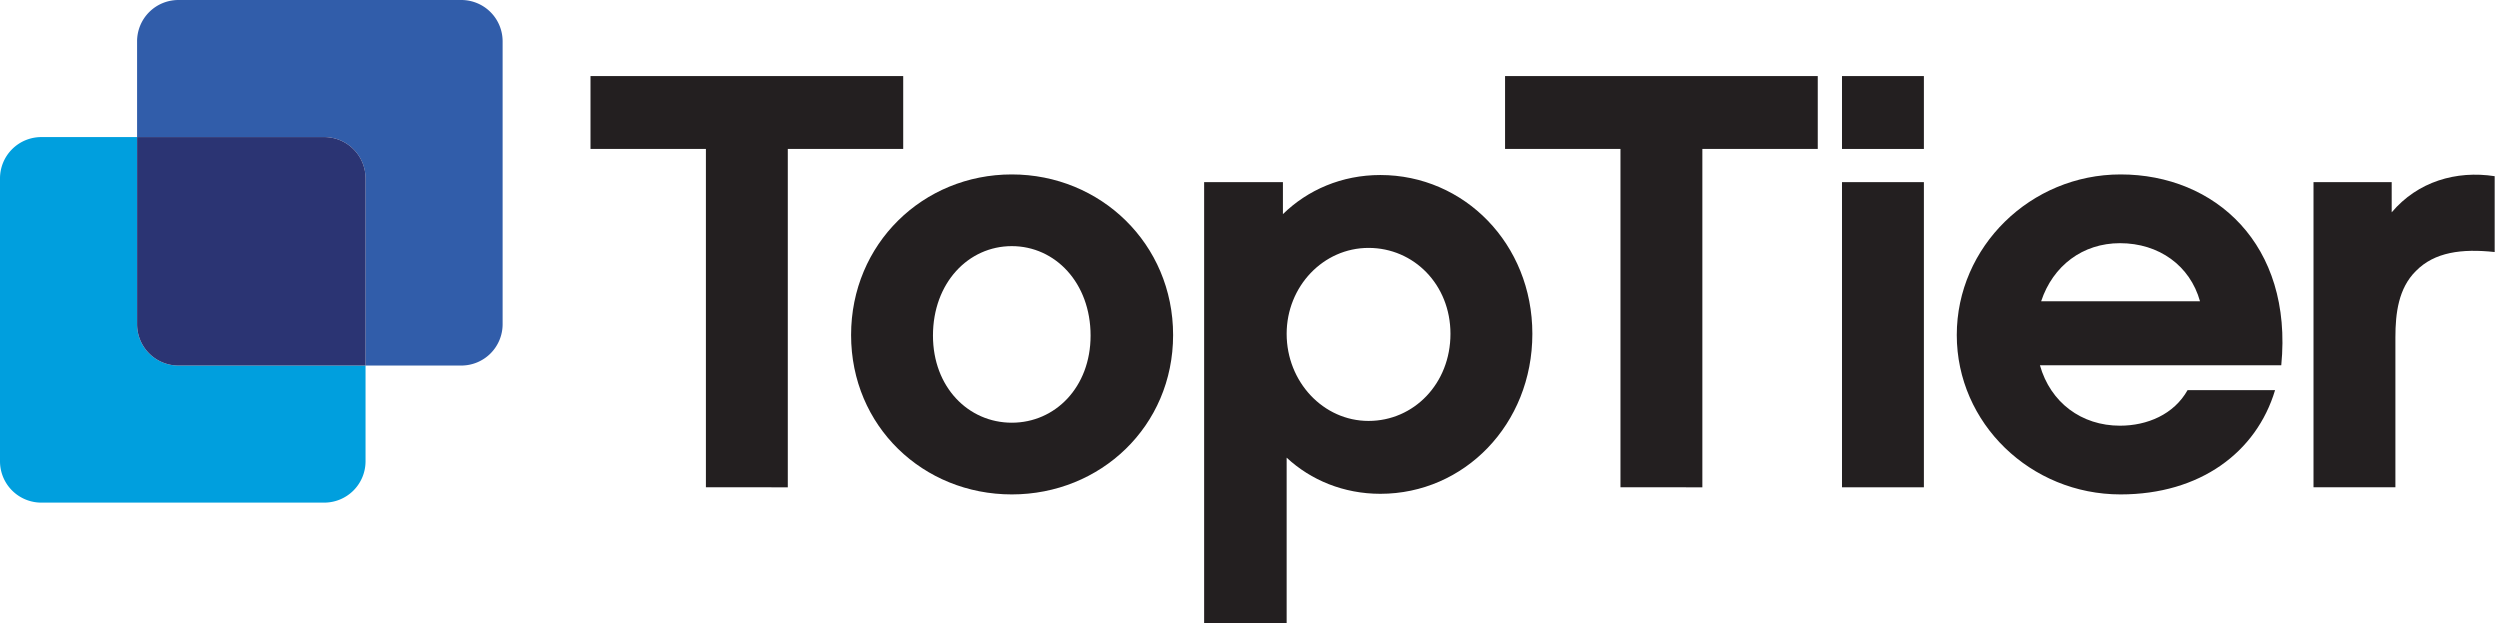 <svg width="124" height="31" viewbox="0 0 124 31" version="1.1" xmlns:xlink="http://www.w3.org/1999/xlink" xmlns="http://www.w3.org/2000/svg"><defs><clipPath id="clip_1"><use xlink:href="#artboard_1" clip-rule="evenodd"/></clipPath><clipPath id="mask_1"><use xlink:href="#path_1"/></clipPath><path d="M0 30.901h123.737V0H0v30.901z" id="path_1"/><path id="artboard_1" d="M0 0h124v31H0z"/></defs><g id="Logo--Logotype--Color" clip-path="url(#clip_1)"><g id="Group-19" fill-rule="evenodd" stroke="none"><path d="M11.332 8.843v9.288h4.756a2.05 2.05 0 002.043-2.044V2.044A2.05 2.05 0 0016.088 0H2.044A2.05 2.05 0 000 2.044v4.755h9.288a2.05 2.05 0 012.044 2.044" transform="translate(6.799)" id="Fill-1" fill="#315DAA"/><path d="M2.044 18.131h14.044a2.05 2.05 0 002.043-2.043v-4.756H8.843a2.05 2.05 0 01-2.044-2.044V0H2.044A2.05 2.05 0 000 2.044v14.044a2.05 2.05 0 002.044 2.043" transform="translate(0 6.799)" id="Fill-3" fill="#009FDE"/><path d="M2.044 11.332h9.288V2.044A2.05 2.05 0 009.288 0H0v9.288a2.05 2.05 0 002.044 2.044" transform="translate(6.8 6.799)" id="Fill-5" fill="#2B3473"/><path d="M9.786 3.615v16.782H5.724V3.615H0V0h15.51v3.615H9.786z" transform="translate(29.289 3.773)" id="Fill-7" fill="#231F20"/><path d="M11.879 7.994c0-2.615-1.754-4.438-3.908-4.438-2.155 0-3.91 1.823-3.91 4.438 0 2.557 1.755 4.32 3.91 4.32 2.154 0 3.908-1.763 3.908-4.32m4.093-.029c0 4.526-3.601 7.906-8.001 7.906C3.57 15.871 0 12.491 0 7.965S3.57 0 7.97 0s8.002 3.439 8.002 7.965" transform="translate(42.214 8.652)" id="Fill-9" fill="#231F20"/><path d="M8.155 3.615c-2.246 0-4.062 1.91-4.062 4.262 0 2.38 1.816 4.32 4.062 4.32 2.247 0 4.063-1.851 4.063-4.32 0-2.44-1.816-4.262-4.063-4.262m.585 12.197c-1.815 0-3.447-.676-4.647-1.793v8.2H0V.354h3.908V1.94C5.14.734 6.832 0 8.74 0c4.155 0 7.54 3.41 7.54 7.877 0 4.497-3.385 7.935-7.54 7.935" transform="translate(59.725 8.681)" id="Fill-11" fill="#231F20"/><path d="M9.786 3.615v16.782H5.724V3.615H0V0h15.51v3.615H9.787z" transform="translate(74.651 3.773)" id="Fill-13" fill="#231F20"/><path d="M0 30.901h123.737V0H0v30.901z" id="Clip-16" fill="none"/><g clip-path="url(#mask_1)" fill="#231F20"><path d="M0 20.397h4.062V5.261H0v15.136zM0 3.615h4.062V0H0v3.615z" transform="translate(91.363 3.773)" id="Fill-15"/><path d="M12.064 6.29c-.493-1.764-2.032-2.88-3.97-2.88-1.847 0-3.324 1.116-3.909 2.88h7.879zm-7.94 3.174c.523 1.851 2.062 2.998 3.97 2.998 1.354 0 2.677-.559 3.354-1.764h4.34c-.924 3.086-3.724 5.173-7.664 5.173C3.662 15.871 0 12.345 0 7.965S3.662 0 8.124 0c4.678 0 8.556 3.468 7.971 9.464H4.124z" transform="translate(97.056 8.652)" id="Fill-17"/><path d="M8.986 3.837c-1.63-.176-2.984 0-3.908.941-.862.852-1.016 2.087-1.016 3.292v7.436H0V.37h3.878v1.498C5.17.34 7.078-.218 8.986.075v3.762z" transform="translate(114.75 8.664)" id="Fill-18"/></g></g></g></svg>